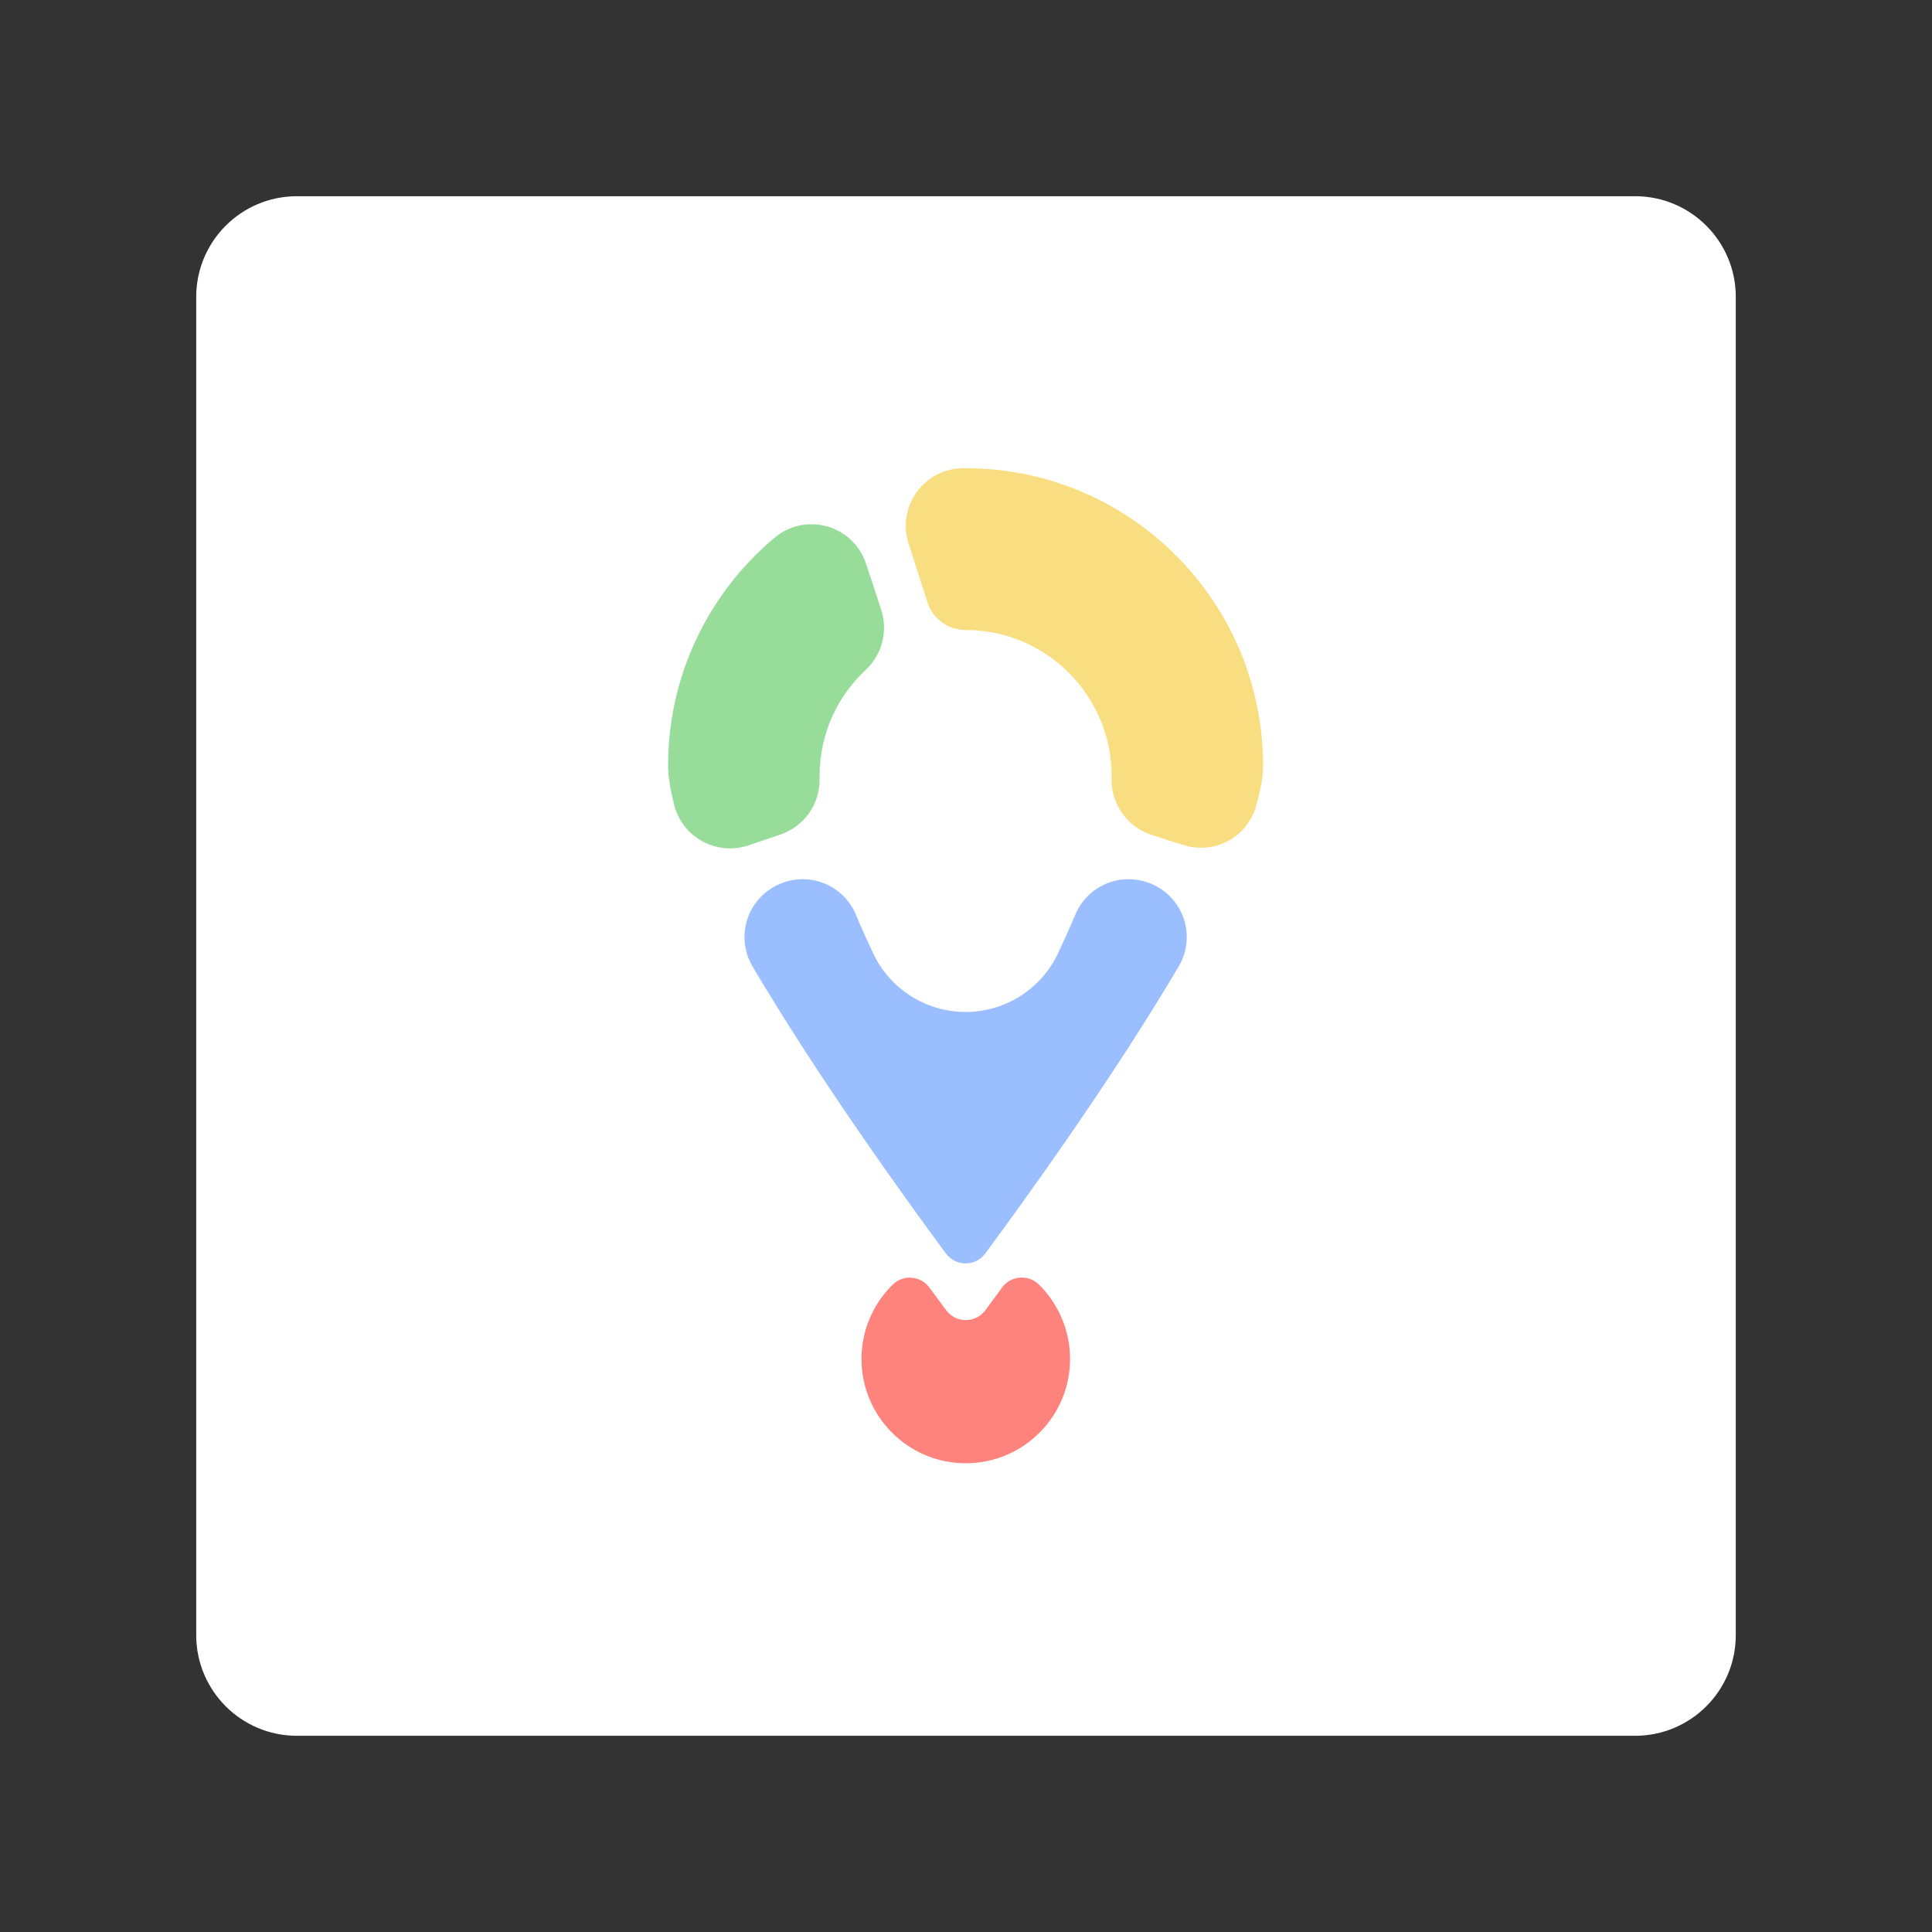 <svg xmlns="http://www.w3.org/2000/svg" xmlns:xlink="http://www.w3.org/1999/xlink" width="100%" height="100%" version="1.1" viewBox="0 0 192 192" xml:space="preserve" style="fill-rule:evenodd;clip-rule:evenodd;stroke-linejoin:round;stroke-miterlimit:2"><rect x="0" y="0" width="192" height="192" fill="#333333" stroke="none"/><g id="Layer1"><g><path d="M164.5,21.5C164.5,15.981 160.019,11.5 154.5,11.5L21.5,11.5C15.981,11.5 11.5,15.981 11.5,21.5L11.5,154.5C11.5,160.019 15.981,164.5 21.5,164.5L154.5,164.5C160.019,164.5 164.5,160.019 164.5,154.5L164.5,21.5Z" transform="matrix(1,0,0,1,8,8)" style="fill:#fff"/></g><g><g><path d="M109.206,93.241C110.611,89.879 114.378,88.177 117.83,89.345C117.854,89.348 117.877,89.356 117.9,89.364C119.86,90.026 121.421,91.528 122.16,93.46C122.899,95.392 122.738,97.552 121.721,99.353C113.675,113.005 103.02,127.735 98.356,134.036C97.801,134.779 96.928,135.217 96,135.217C95.072,135.217 94.199,134.779 93.644,134.036C88.98,127.735 78.327,113.004 70.287,99.351C69.271,97.552 69.111,95.394 69.848,93.464C70.586,91.535 72.146,90.035 74.102,89.372C74.123,89.357 74.146,89.35 74.169,89.342C77.623,88.173 81.393,89.876 82.799,93.24C83.444,94.788 84.137,96.33 84.853,97.847C86.871,102.182 91.219,104.954 96,104.953C100.781,104.953 105.129,102.181 107.146,97.847C107.862,96.33 108.556,94.786 109.206,93.241Z" transform="matrix(0.619,0,0,0.619,36.554,34.467) matrix(1.334,0,0,1.334,-32.095,-33.222)" style="fill:#9abeff"/></g><g><path d="M72.959,47.919C74.715,46.414 77.107,45.887 79.332,46.515C81.557,47.144 83.32,48.844 84.029,51.045C84.678,52.942 85.308,54.901 85.851,56.588C86.669,59.128 85.958,61.912 84.022,63.75C80.569,66.933 78.424,71.498 78.424,76.56C78.424,76.681 78.425,76.803 78.428,76.926C78.471,79.938 76.567,82.634 73.714,83.6C72.478,84.022 71.151,84.471 69.88,84.901C68.025,85.529 65.991,85.345 64.279,84.393C62.568,83.441 61.338,81.81 60.893,79.903C60.469,78.153 60.197,76.612 60.197,75.315C60.197,64.328 65.157,54.489 72.959,47.919Z" transform="matrix(0.619,0,0,0.619,36.554,34.467) matrix(1.334,0,0,1.334,-32.095,-33.222)" style="fill:#98dc9a"/></g><path d="M101.824,151.033C102.501,150.107 103.55,149.523 104.695,149.436C105.839,149.349 106.965,149.767 107.774,150.581C110.836,153.628 112.742,157.843 112.742,162.5C112.742,171.74 105.24,179.242 96,179.242C86.76,179.242 79.258,171.74 79.258,162.5C79.258,157.843 81.164,153.628 84.237,150.592C85.043,149.781 86.164,149.364 87.304,149.451C88.445,149.537 89.49,150.119 90.165,151.042C91.177,152.405 92.077,153.627 92.852,154.675C93.592,155.67 94.76,156.256 96,156.256C97.24,156.256 98.408,155.67 99.148,154.675C99.923,153.627 100.823,152.405 101.824,151.033Z" transform="matrix(0.619,0,0,0.619,36.554,34.467)" style="fill:#ff837d"/><g><path d="M89.137,48.581C88.46,46.477 88.825,44.175 90.121,42.384C91.417,40.592 93.489,39.526 95.7,39.511C95.8,39.513 95.9,39.512 96,39.512C115.76,39.512 131.803,55.555 131.803,75.315C131.803,76.612 131.531,78.152 131.035,79.884C130.595,81.771 129.378,83.384 127.685,84.326C125.992,85.267 123.98,85.45 122.145,84.829C120.85,84.47 119.522,84.02 118.285,83.602C115.431,82.635 113.526,79.938 113.57,76.925C113.575,76.802 113.576,76.681 113.576,76.56C113.576,66.859 105.7,58.984 96,58.984C96,58.984 96,58.984 95.999,58.984C93.906,58.984 92.051,57.632 91.409,55.639C90.759,53.618 89.926,51.031 89.137,48.581Z" transform="matrix(0.619,0,0,0.619,36.554,34.467) matrix(1.334,0,0,1.334,-32.095,-33.222)" style="fill:#f9de81"/></g></g></g></svg>